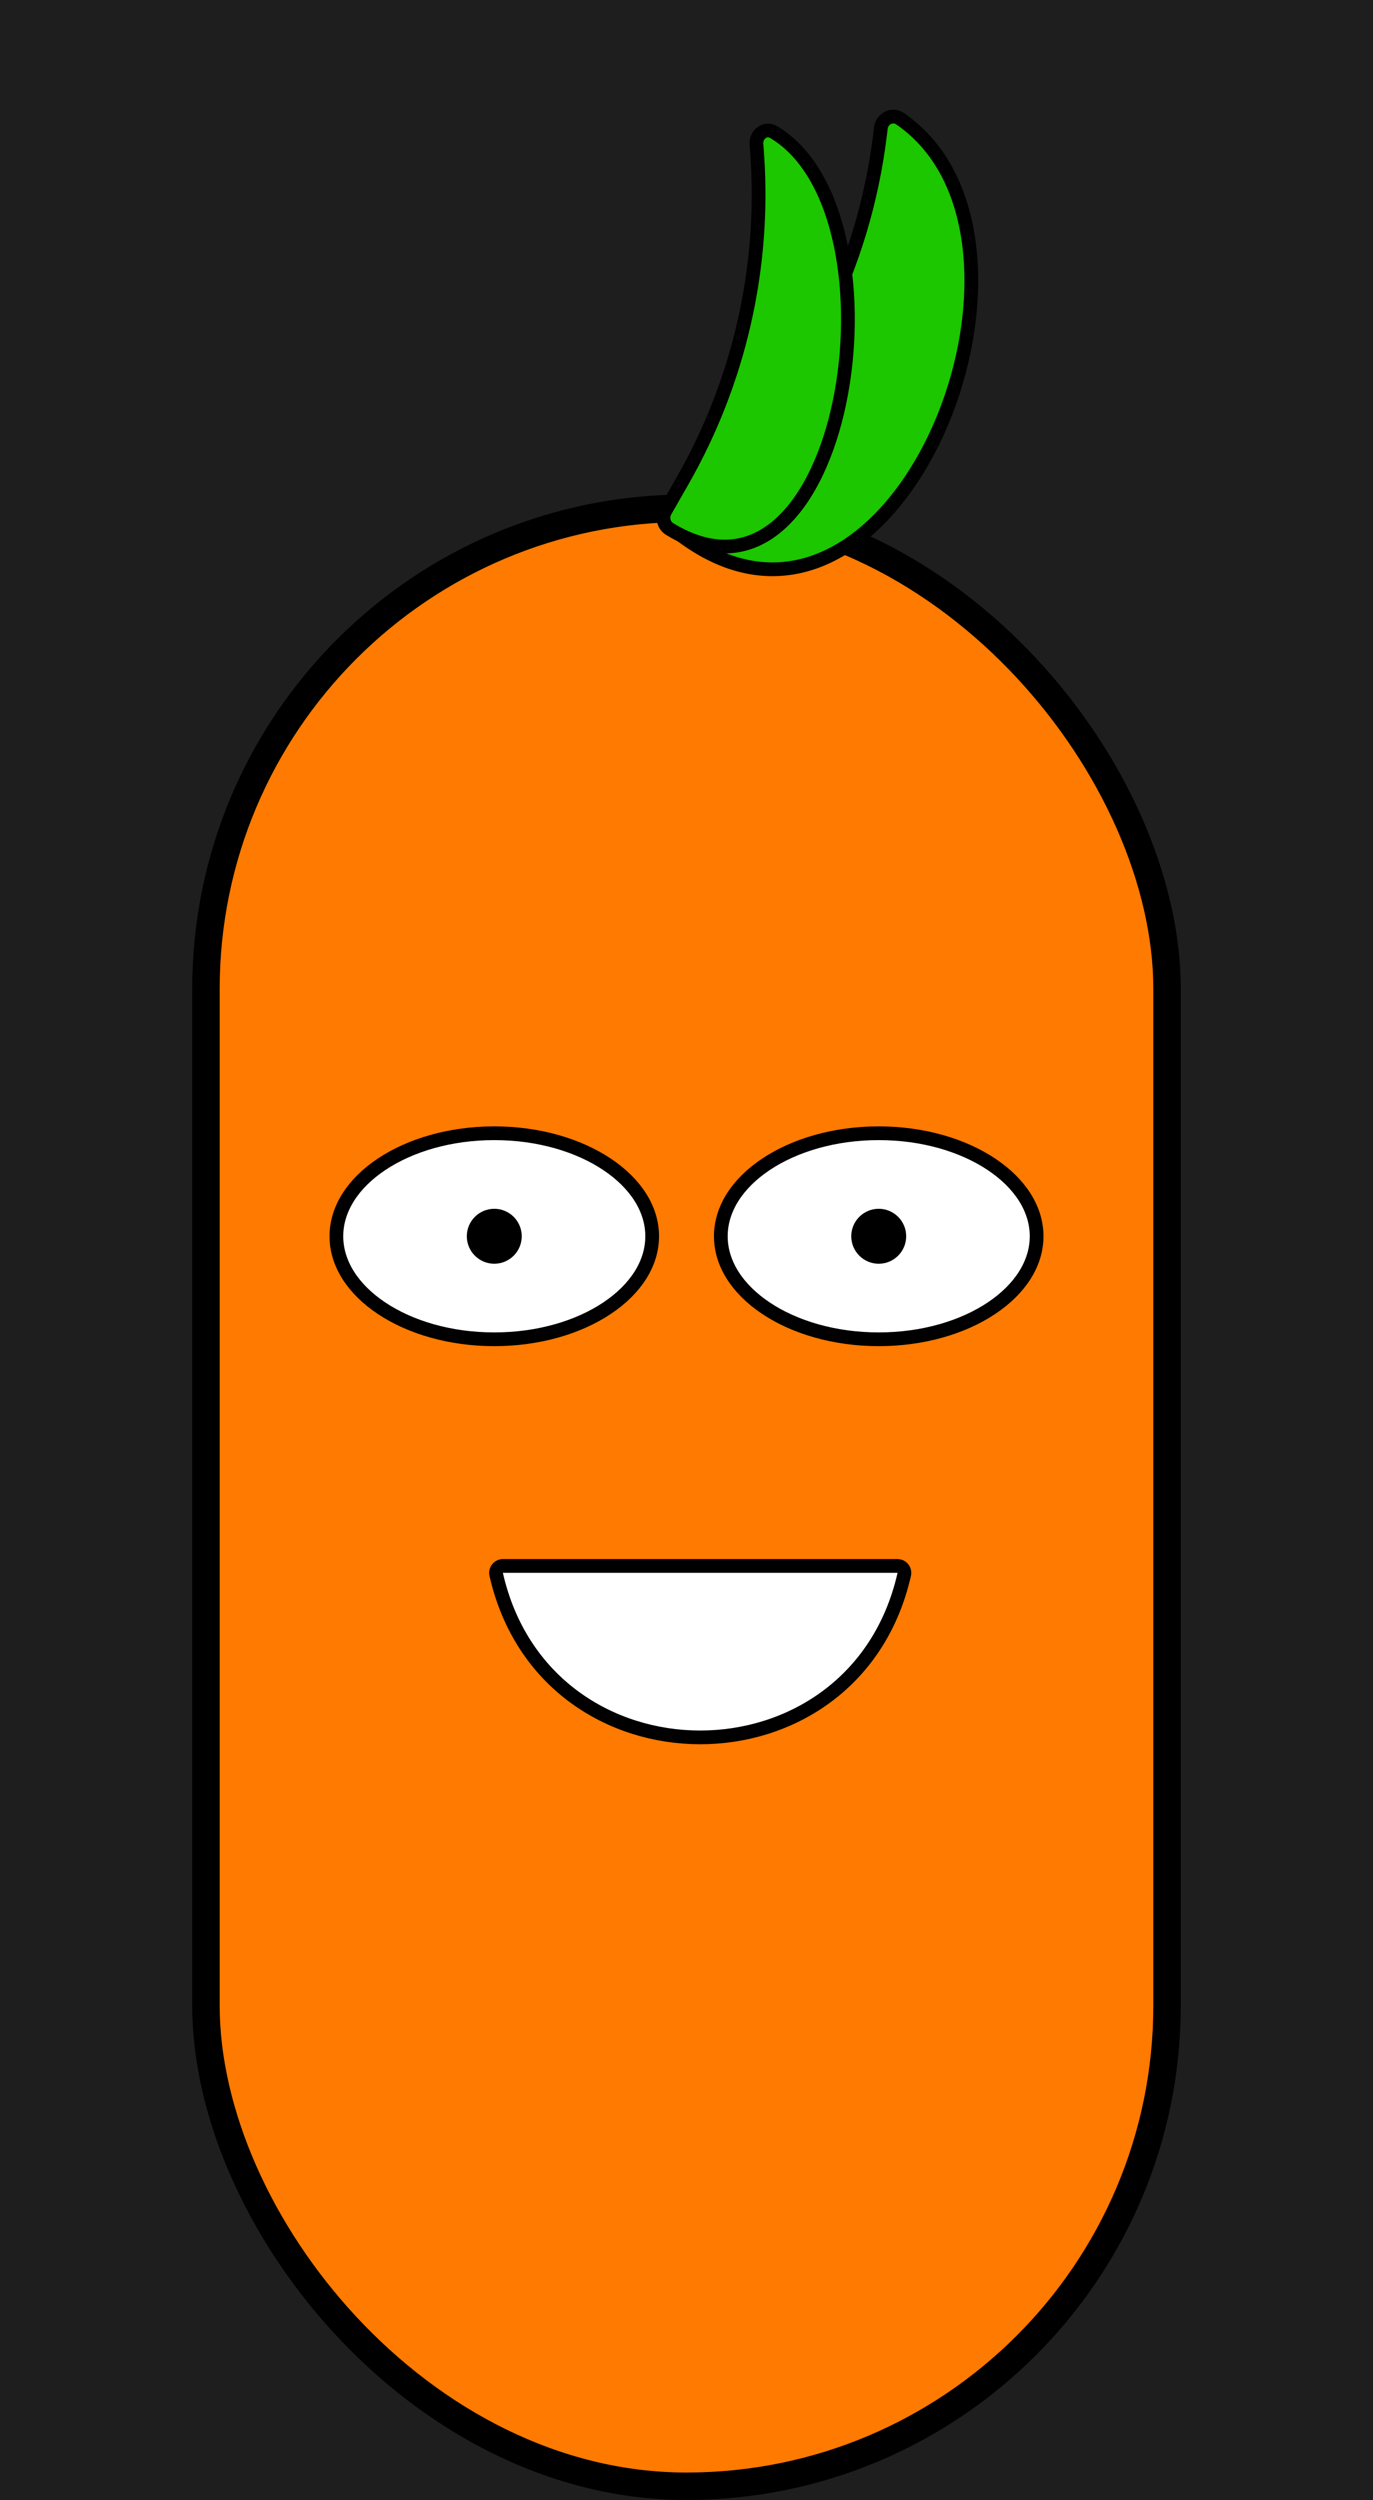 <svg width="50" height="91" viewBox="0 0 50 91" fill="none" xmlns="http://www.w3.org/2000/svg">
<rect width="50" height="91" fill="#1E1E1E"/>
<g id="Orange">
<rect id="Body" x="7.5" y="18.5" width="35" height="72" rx="17.5" fill="#FF7A00" stroke="black"/>
<g id="Leafs">
<path id="Leaf" d="M25.689 17.57L24.593 18.616C24.381 18.817 24.395 19.165 24.624 19.346C32.504 25.602 39.253 8.765 32.777 4.321C32.491 4.125 32.118 4.322 32.077 4.666L32.052 4.873C31.47 9.716 29.22 14.205 25.689 17.57Z" fill="#1CC700" stroke="black" stroke-width="0.5"/>
<path id="Leaf_2" d="M24.858 17.498L24.224 18.608C24.097 18.831 24.167 19.122 24.386 19.256C30.818 23.188 33.195 7.798 28.176 4.81C27.871 4.628 27.526 4.888 27.549 5.243L27.579 5.682C27.854 9.802 26.907 13.912 24.858 17.498Z" fill="#1CC700" stroke="black" stroke-width="0.5"/>
</g>
<g id="Eyes">
<path id="eye1" d="M23.75 45C23.75 45.995 23.145 46.926 22.104 47.62C21.065 48.313 19.614 48.75 18 48.75C16.386 48.75 14.935 48.313 13.896 47.62C12.855 46.926 12.25 45.995 12.25 45C12.25 44.005 12.855 43.074 13.896 42.38C14.935 41.687 16.386 41.25 18 41.25C19.614 41.25 21.065 41.687 22.104 42.38C23.145 43.074 23.75 44.005 23.75 45Z" fill="white" stroke="black" stroke-width="0.5"/>
<path id="eye2" d="M37.75 45C37.75 45.995 37.145 46.926 36.104 47.62C35.065 48.313 33.614 48.75 32 48.75C30.386 48.75 28.935 48.313 27.896 47.62C26.855 46.926 26.25 45.995 26.25 45C26.25 44.005 26.855 43.074 27.896 42.38C28.935 41.687 30.386 41.25 32 41.25C33.614 41.25 35.065 41.687 36.104 42.38C37.145 43.074 37.75 44.005 37.75 45Z" fill="white" stroke="black" stroke-width="0.5"/>
<circle id="pupil1" cx="18" cy="45" r="1" fill="black"/>
<circle id="pupil2" cx="32" cy="45" r="1" fill="black"/>
</g>
<path id="Mouth" d="M32.682 57H18.318C18.155 57 18.034 57.151 18.07 57.31C19.868 65.218 31.132 65.218 32.929 57.31C32.966 57.151 32.845 57 32.682 57Z" fill="white" stroke="black" stroke-width="0.5"/>
</g>
</svg>
